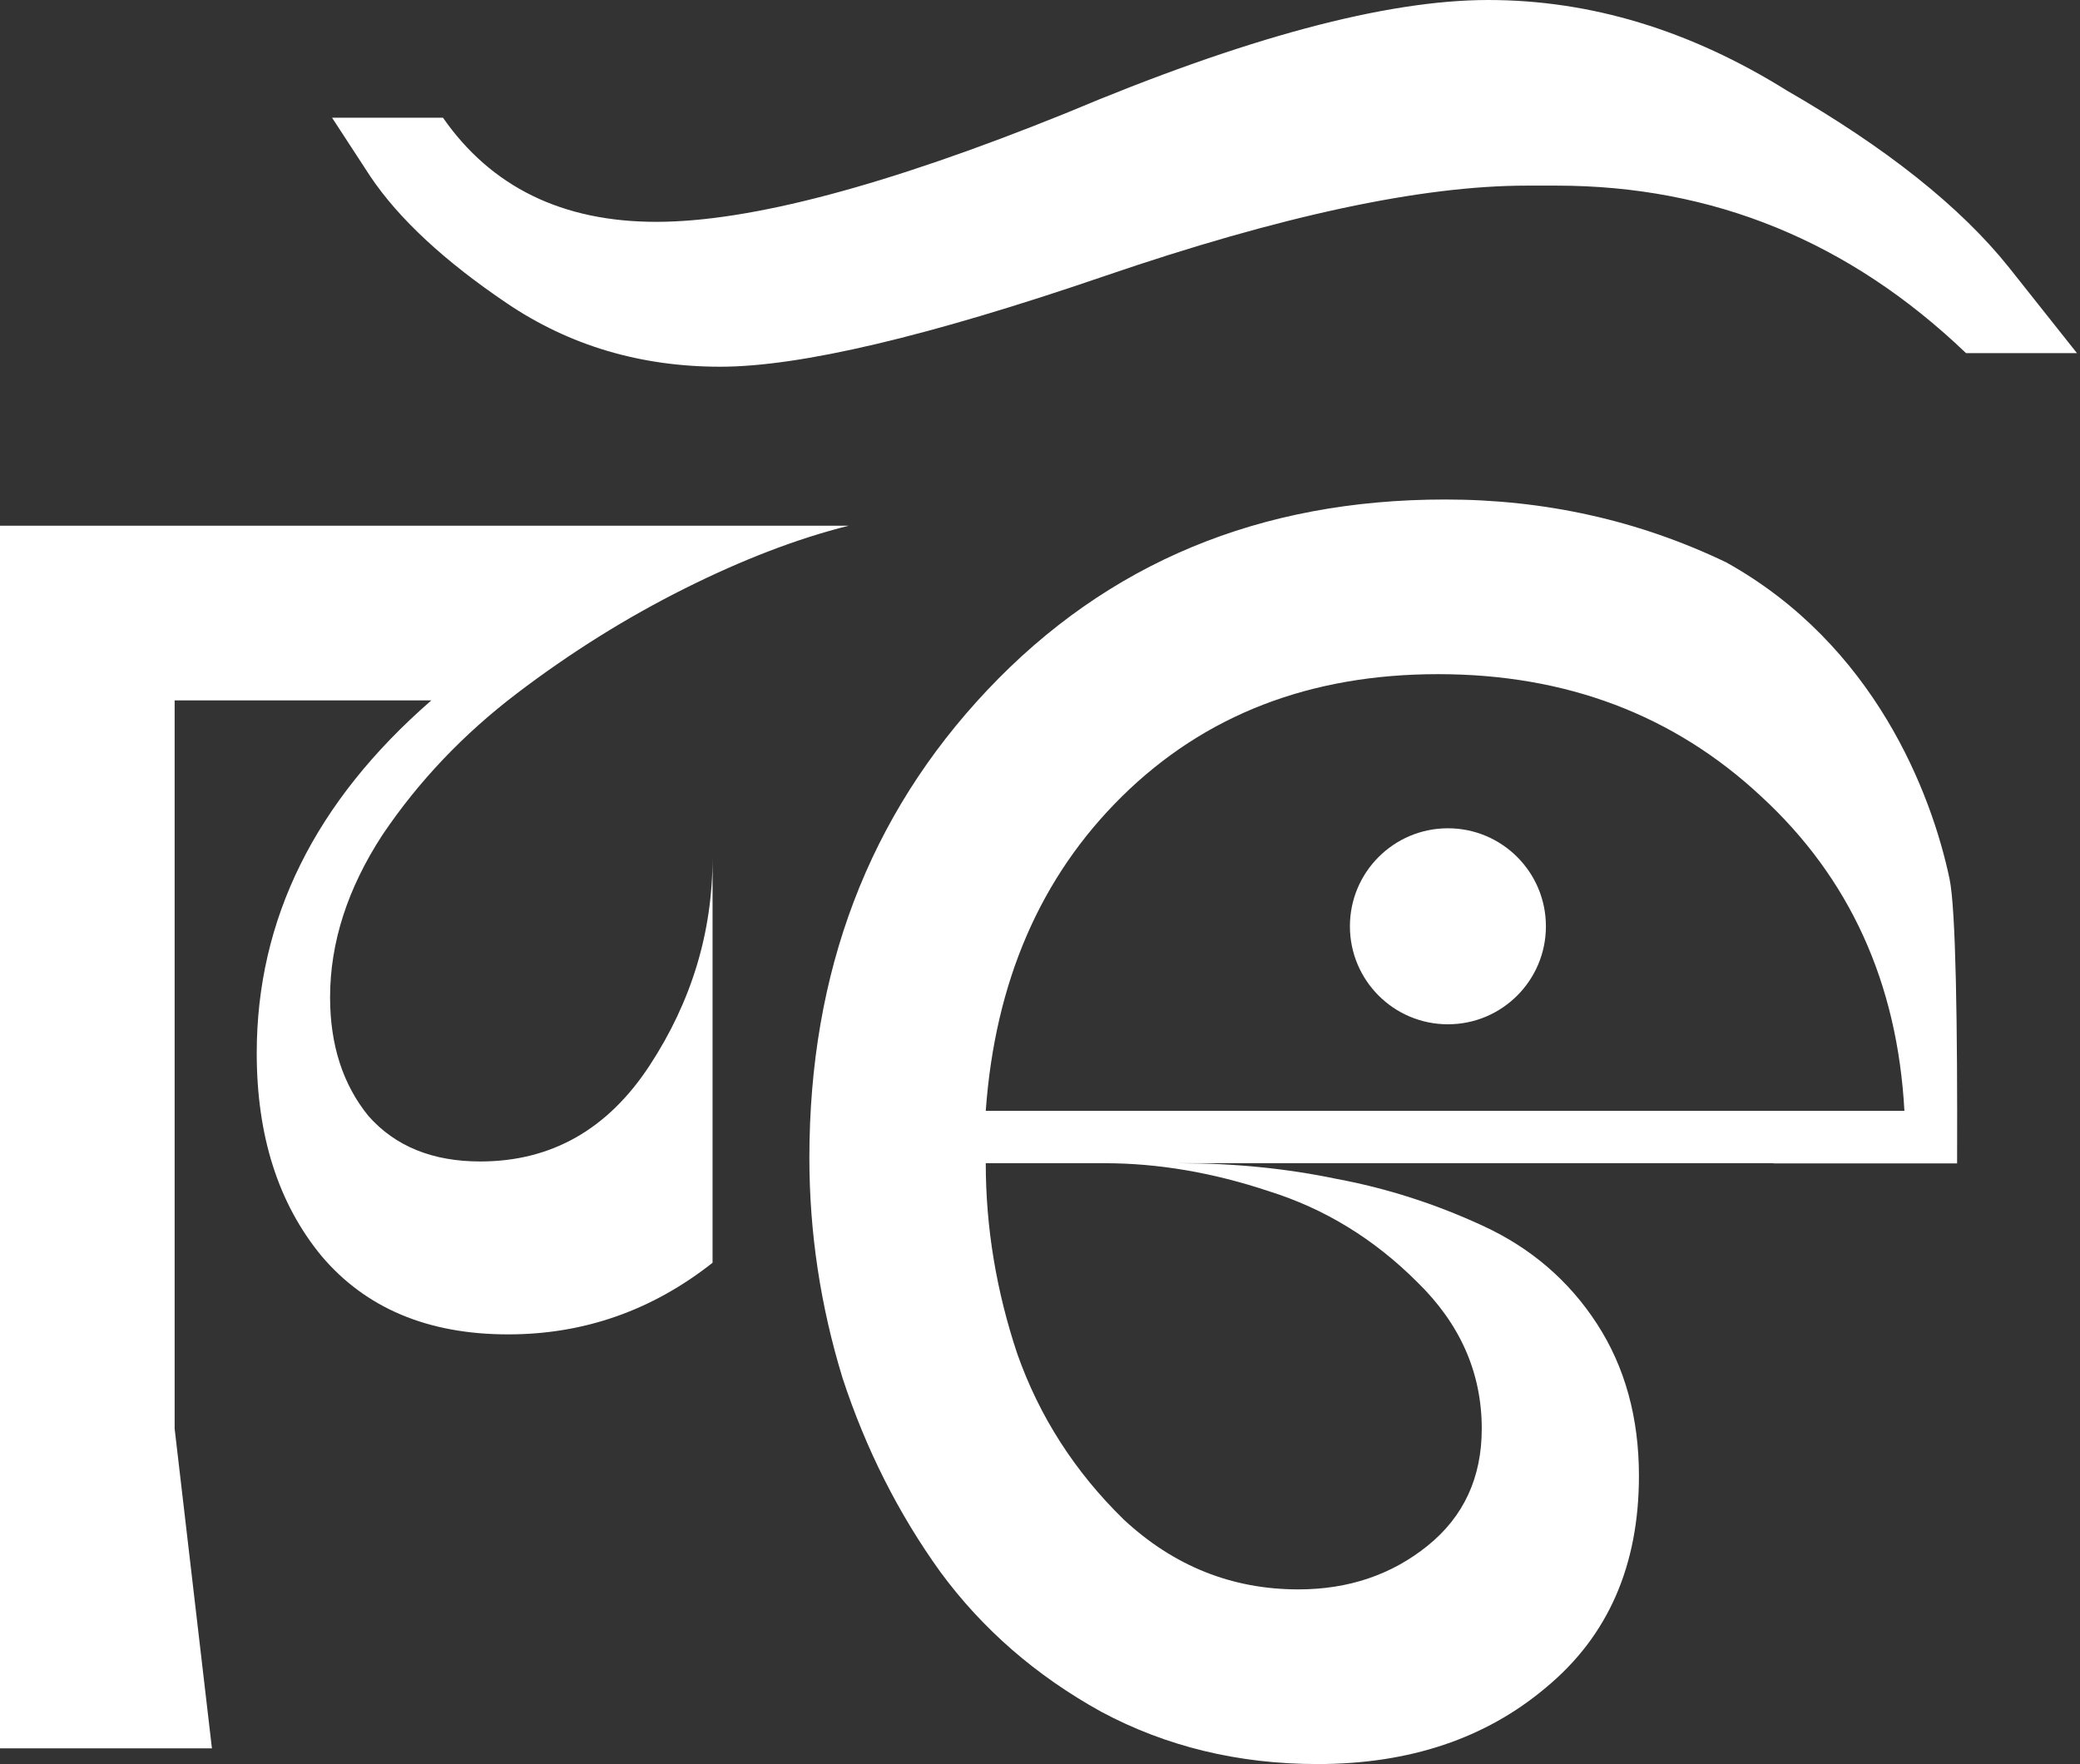 <svg width="329" height="279" viewBox="0 0 329 279" fill="none" xmlns="http://www.w3.org/2000/svg">
<rect x="0" y="0" width="329" height="279" fill="#333333" stroke="none"/>
<path d="M241.469 29.358C224.824 29.358 202.555 34.132 174.662 43.679C146.77 53.226 126.525 58 113.929 58C101.332 58 90.085 54.658 80.188 47.975C70.291 41.292 63.093 34.609 58.594 27.926L52.521 18.617H70.066C77.714 29.597 88.961 35.086 103.807 35.086C118.653 35.086 140.247 29.358 168.589 17.901C196.931 5.967 219.2 0 235.396 0C251.591 0 267.337 4.774 282.633 14.321C298.379 23.391 310.076 32.7 317.724 42.247L328.521 55.852H310.975C292.53 38.189 270.936 29.358 246.193 29.358C244.843 29.358 243.269 29.358 241.469 29.358Z" fill="white"/>
<path fill-rule="evenodd" clip-rule="evenodd" d="M156.197 109.111C137.413 129 128.021 153.678 128.021 183.144C128.021 194.93 129.77 206.532 133.269 217.95C136.952 229.184 142.109 239.405 148.739 248.613C155.369 257.637 163.84 265.004 174.153 270.713C184.466 276.238 195.884 279 208.407 279C222.956 279 235.019 274.949 244.595 266.845C254.356 258.742 259.236 247.6 259.236 233.42C259.236 224.212 257.026 216.201 252.606 209.387C248.186 202.573 242.201 197.416 234.65 193.917C227.1 190.418 219.365 187.932 211.446 186.459C203.527 184.801 195.24 183.972 186.584 183.972H280.507V184H309.56C309.633 162.137 309.364 143.744 308.365 139C305.521 125.5 296.521 102 273.048 88.945C259.236 82.315 244.411 79 228.573 79C199.291 79 175.166 89.037 156.197 109.111ZM301.225 175.685H155.921C157.394 155.243 164.577 138.669 177.468 125.961C190.544 113.07 207.21 106.624 227.468 106.624C247.726 106.624 264.761 113.07 278.573 125.961C292.569 138.853 300.12 155.427 301.225 175.685ZM225.811 244.47C220.102 249.074 213.288 251.376 205.369 251.376C194.871 251.376 185.663 247.693 177.744 240.326C170.01 232.775 164.393 224.028 160.894 214.083C157.579 204.138 155.921 194.101 155.921 183.972H174.706C183.177 183.972 191.833 185.446 200.673 188.392C209.512 191.155 217.339 195.943 224.153 202.757C230.967 209.387 234.374 217.122 234.374 225.961C234.374 233.696 231.52 239.866 225.811 244.47ZM0 83.144V276.514H33.521L27.624 225.961V110.768H68.232C49.816 126.79 40.608 145.39 40.608 166.569C40.608 179.645 44.015 190.326 50.829 198.613C57.827 206.901 67.68 211.044 80.387 211.044C92.357 211.044 103.131 207.269 112.707 199.718V135.63C112.707 147.416 109.392 158.374 102.762 168.503C96.133 178.632 87.201 183.696 75.967 183.696C68.416 183.696 62.523 181.302 58.287 176.514C54.236 171.541 52.21 165.28 52.21 157.729C52.21 149.074 54.972 140.51 60.497 132.039C66.206 123.567 73.296 116.109 81.768 109.663C90.239 103.217 99.079 97.692 108.287 93.088C117.495 88.484 126.151 85.169 134.254 83.144H0Z" fill="white"/>
<circle cx="229.021" cy="146.5" r="15.5" fill="white"/>
</svg>
